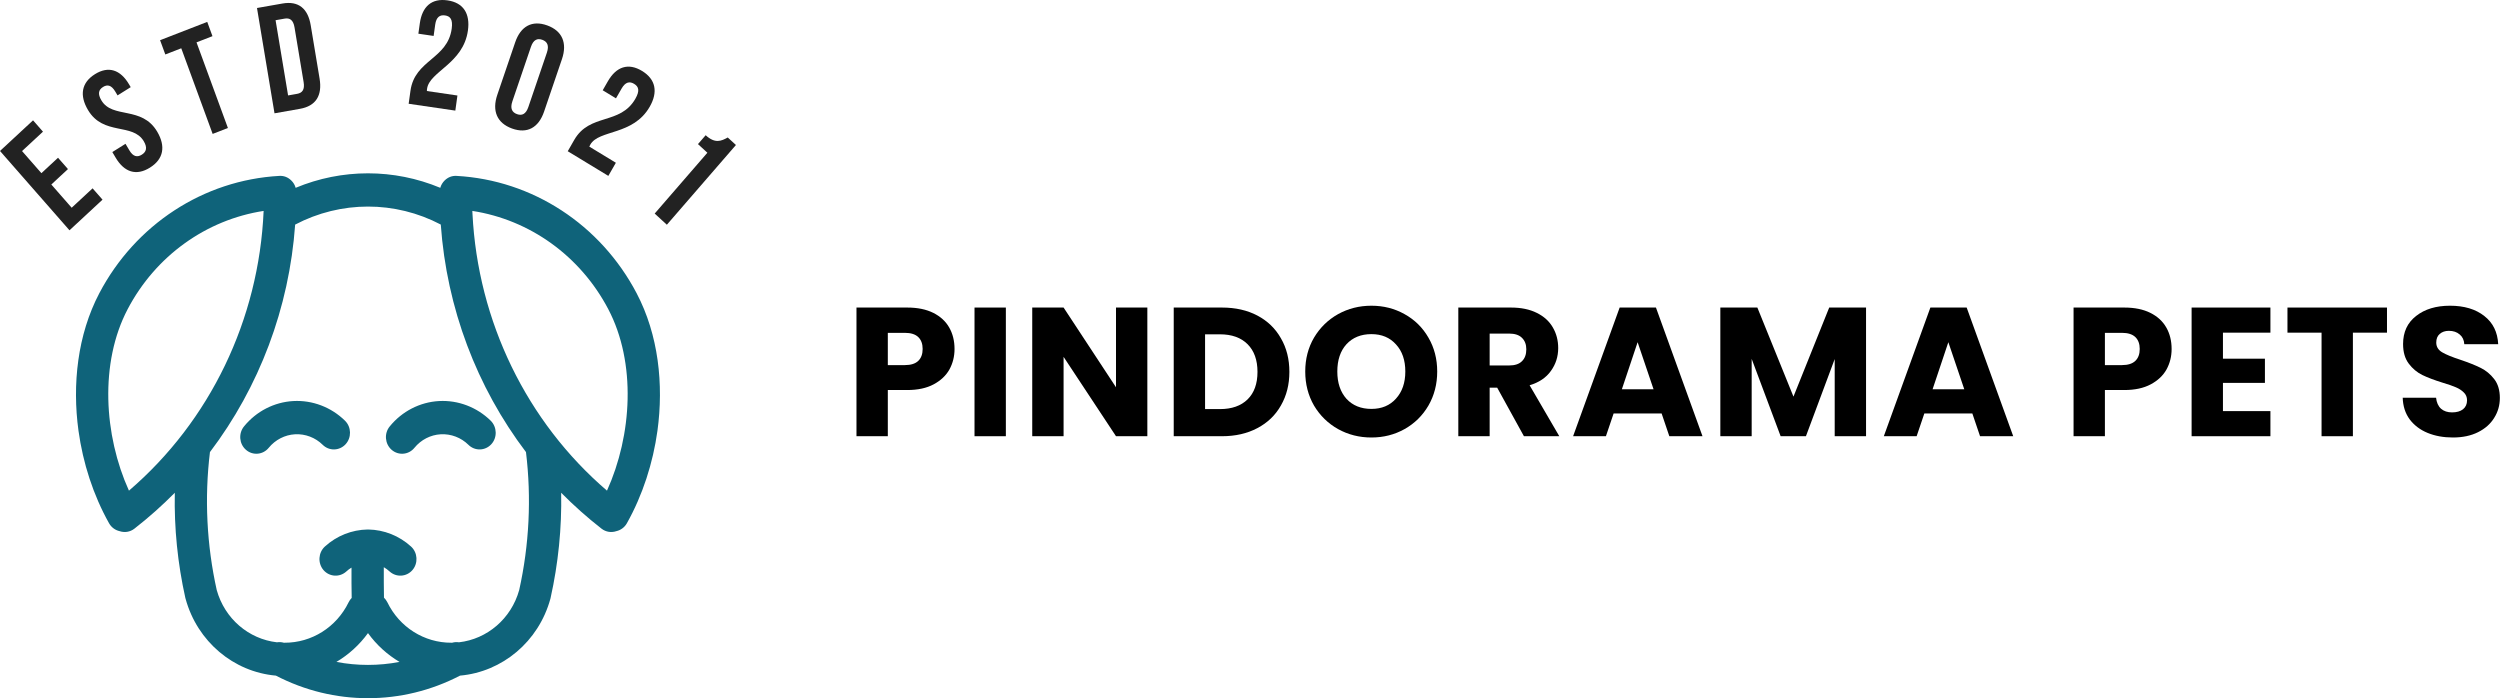 <svg width="2728" height="762" viewBox="0 0 2728 762" fill="none" xmlns="http://www.w3.org/2000/svg">
<path fill-rule="evenodd" clip-rule="evenodd" d="M322.607 204.95C373.187 183.856 429.86 183.856 480.441 204.95C481.269 201.887 482.926 199.174 485.266 196.864C488.92 193.348 493.305 191.641 498.324 191.943C580.97 196.512 655.33 245.026 694.703 320.006C718.532 365.356 724.33 419.443 717.412 470.016C712.538 505.221 701.33 540.225 684.032 571.01C681.449 575.58 677.21 578.543 672.531 579.598C667.219 581.406 661.178 580.602 656.402 576.886C640.809 564.732 626.093 551.625 612.352 537.714C613.082 576.234 609.183 614.854 600.802 652.469C600.704 652.82 600.607 653.172 600.559 653.474C587.743 700.128 548.175 733.123 501.979 737.242C438.826 770.087 364.221 770.087 301.068 737.242C254.874 733.174 215.354 700.128 202.538 653.474C202.44 653.172 202.343 652.82 202.246 652.469C193.864 614.854 189.966 576.234 190.745 537.714C176.955 551.625 162.288 564.732 146.645 576.886C141.87 580.602 135.828 581.406 130.517 579.598C125.838 578.543 121.598 575.58 119.016 571.01C101.717 540.225 90.509 505.221 85.636 470.016C78.717 419.443 84.564 365.356 108.345 320.006C147.718 245.026 222.127 196.512 304.724 191.943C309.742 191.641 314.128 193.348 317.783 196.864C320.171 199.174 321.779 201.887 322.607 204.95ZM515.526 232.622C515.526 232.872 515.575 233.123 515.575 233.375C521.471 350.64 574.684 460.223 662.347 535.404C689.733 474.888 694.509 395.94 663.712 337.282C633.207 279.227 578.045 239.803 515.428 230.16C515.428 231.015 515.477 231.818 515.526 232.622ZM480.977 245.026C431.079 218.861 371.97 218.861 322.072 245.077C315.59 336.077 282.892 422.357 229.095 493.318C223.005 543.489 225.538 594.614 236.502 643.882C245.224 675.169 271.441 697.366 302.238 700.882C304.674 700.48 307.208 700.631 309.694 701.334C309.986 701.334 310.279 701.334 310.571 701.334C340.052 701.435 367.146 684.459 380.399 657.24C381.277 655.431 382.397 653.825 383.763 652.469C383.567 641.42 383.47 630.372 383.567 619.373C381.521 620.579 379.621 621.985 377.866 623.642C370.557 630.221 359.397 629.518 352.966 622.035C346.581 614.502 347.264 603.001 354.525 596.373C367.438 584.62 383.957 578.091 401.158 577.79C401.354 577.79 401.548 577.79 401.695 577.79C401.793 577.79 401.84 577.79 401.889 577.79C419.091 578.091 435.61 584.62 448.523 596.373C455.783 603.001 456.515 614.502 450.082 622.035C443.65 629.518 432.492 630.221 425.182 623.642C423.233 621.834 421.089 620.227 418.799 618.921C418.75 630.02 418.799 641.119 418.993 652.168C420.455 653.624 421.722 655.282 422.697 657.24C435.902 684.459 462.996 701.435 492.477 701.334C492.77 701.334 493.062 701.334 493.403 701.334C495.84 700.631 498.373 700.48 500.81 700.882C531.607 697.366 557.824 675.169 566.546 643.882C577.51 594.614 580.044 543.489 573.952 493.318C520.155 422.357 487.458 336.077 480.977 245.026ZM367.097 722.276C389.853 726.645 413.195 726.645 435.951 722.276C422.648 714.391 410.855 703.744 401.548 690.838C392.192 703.744 380.399 714.391 367.097 722.276ZM287.668 230.16C225.003 239.803 169.84 279.227 139.336 337.282C108.539 395.94 113.315 474.888 140.701 535.404C229.192 459.519 282.552 348.682 287.668 230.16ZM425.28 465.295C438.729 448.772 458.22 438.779 479.077 437.623C499.883 436.468 520.448 444.303 535.505 459.118C542.473 466.048 542.766 477.599 536.041 484.831C529.317 492.063 518.157 492.314 511.141 485.384C503.1 477.449 492.087 473.28 480.977 473.883C469.817 474.485 459.439 479.859 452.226 488.648C445.989 496.332 434.831 497.336 427.375 490.858C419.969 484.429 418.993 472.929 425.28 465.295ZM266.276 465.295C279.725 448.772 299.217 438.779 320.074 437.623C340.88 436.468 361.445 444.303 376.501 459.118C383.518 466.048 383.763 477.599 377.038 484.831C370.314 492.063 359.154 492.314 352.138 485.384C344.097 477.449 333.084 473.28 321.974 473.883C310.864 474.485 300.435 479.859 293.223 488.648C286.986 496.332 275.827 497.336 268.42 490.858C260.964 484.429 260.039 472.929 266.276 465.295Z" fill="#0F637A"/>
<path d="M63.321 172.135L74.153 184.5L56.004 201.33L78.211 226.68L101.039 205.506L111.87 217.871L75.821 251.303L0 164.739L36.059 131.307L46.891 143.671L24.052 164.845L45.173 188.96L63.321 172.135Z" fill="#222222"/>
<path d="M103.596 80.953C118.387 71.697 131.371 76.041 140.78 91.972L142.637 95.101L128.261 104.098L125.822 99.973C121.616 92.861 117.252 91.89 112.413 94.918C107.575 97.946 106.41 102.381 110.616 109.493C122.721 129.976 154.712 115.213 171.528 143.661C180.948 159.592 178.587 173.542 163.658 182.885C148.729 192.232 135.606 187.97 126.188 172.039L122.573 165.922L136.95 156.925L141.156 164.037C145.363 171.15 149.914 171.805 154.752 168.777C159.59 165.749 161.121 161.284 156.915 154.172C144.799 133.689 112.818 148.452 95.993 120.003C86.583 104.072 88.805 90.209 103.596 80.953Z" fill="#222222"/>
<path d="M226.14 23.894L231.846 39.464L214.439 46.221L248.691 139.663L232.044 146.125L197.792 52.682L180.394 59.439L174.677 43.863L226.14 23.894Z" fill="#222222"/>
<path d="M308.181 3.848C325.727 0.754 336.016 9.248 339.066 27.638L348.733 85.744C351.793 104.128 344.843 115.66 327.297 118.749L299.541 123.641L280.426 8.735L308.181 3.848ZM314.362 104.133L324.246 102.391C329.834 101.41 332.688 97.865 331.325 89.655L321.382 29.903C320.02 21.699 316.179 19.332 310.59 20.317L300.707 22.06L314.362 104.133Z" fill="#222222"/>
<path d="M485.603 16.822C479.995 15.999 476.035 18.61 474.9 26.85L473.182 39.21L456.525 36.767L458.085 25.56C460.643 7.104 471.069 -2.126 488.368 0.414C505.657 2.949 513.161 14.811 510.604 33.266C505.588 69.518 468.64 77.89 466.014 96.838C465.905 97.661 465.786 98.484 465.836 99.333L499.14 104.22L496.859 120.699L445.93 113.227L447.895 99.053C452.605 65.108 488.289 64.631 492.9 31.341C494.341 20.963 491.201 17.64 485.603 16.822Z" fill="#222222"/>
<path d="M597.098 27.719C613.596 33.668 619.185 46.978 613.183 64.58L593.701 121.787C587.698 139.389 575.267 146.201 558.768 140.253C542.279 134.299 536.69 120.994 542.683 103.392L562.174 46.18C568.167 28.578 580.608 21.77 597.098 27.719ZM564.119 124.535C569.471 126.46 573.845 124.687 576.521 116.828L596.762 57.422C599.438 49.563 597.088 45.367 591.746 43.437C586.404 41.511 582.02 43.284 579.345 51.143L559.114 110.549C556.437 118.408 558.777 122.604 564.119 124.535Z" fill="#222222"/>
<path d="M691.946 91.489C687.068 88.527 682.437 89.391 678.33 96.559L672.159 107.308L657.674 98.51L663.263 88.761C672.474 72.703 685.538 68.268 700.585 77.407C715.633 86.546 718.17 100.46 708.958 116.513C690.869 148.051 653.615 141.274 644.157 157.764C643.751 158.48 643.337 159.196 643.06 159.999L672.04 177.596L663.816 191.932L619.521 165.023L626.591 152.694C643.525 123.163 676.69 136.737 693.308 107.781C698.482 98.748 696.823 94.451 691.946 91.489Z" fill="#222222"/>
<path d="M794.12 150.022L803.055 158.221L727.678 245.232L714.389 233.045L771.893 166.669L761.625 157.245L770.027 147.553C780.296 156.971 787 153.979 794.12 150.022Z" fill="#222222"/>
<path d="M1041.59 380.8C1041.59 388.933 1039.72 396.4 1035.99 403.2C1032.25 409.867 1026.52 415.267 1018.79 419.4C1011.05 423.533 1001.45 425.6 989.986 425.6H968.786V476H934.586V335.6H989.986C1001.19 335.6 1010.65 337.533 1018.39 341.4C1026.12 345.267 1031.92 350.6 1035.79 357.4C1039.65 364.2 1041.59 372 1041.59 380.8ZM987.386 398.4C993.92 398.4 998.786 396.867 1001.99 393.8C1005.19 390.733 1006.79 386.4 1006.79 380.8C1006.79 375.2 1005.19 370.867 1001.99 367.8C998.786 364.733 993.92 363.2 987.386 363.2H968.786V398.4H987.386Z" fill="black"/>
<path d="M1097.59 335.6V476H1063.39V335.6H1097.59Z" fill="black"/>
<path d="M1251.98 476H1217.78L1160.58 389.4V476H1126.38V335.6H1160.58L1217.78 422.6V335.6H1251.98V476Z" fill="black"/>
<path d="M1333.37 335.6C1348.17 335.6 1361.1 338.533 1372.17 344.4C1383.23 350.267 1391.77 358.533 1397.77 369.2C1403.9 379.733 1406.97 391.933 1406.97 405.8C1406.97 419.533 1403.9 431.733 1397.77 442.4C1391.77 453.067 1383.17 461.333 1371.97 467.2C1360.9 473.067 1348.03 476 1333.37 476H1280.77V335.6H1333.37ZM1331.17 446.4C1344.1 446.4 1354.17 442.867 1361.37 435.8C1368.57 428.733 1372.17 418.733 1372.17 405.8C1372.17 392.867 1368.57 382.8 1361.37 375.6C1354.17 368.4 1344.1 364.8 1331.17 364.8H1314.97V446.4H1331.17Z" fill="black"/>
<path d="M1496.48 477.4C1483.28 477.4 1471.15 474.333 1460.08 468.2C1449.15 462.067 1440.41 453.533 1433.88 442.6C1427.48 431.533 1424.28 419.133 1424.28 405.4C1424.28 391.667 1427.48 379.333 1433.88 368.4C1440.41 357.467 1449.15 348.933 1460.08 342.8C1471.15 336.667 1483.28 333.6 1496.48 333.6C1509.68 333.6 1521.75 336.667 1532.68 342.8C1543.75 348.933 1552.41 357.467 1558.68 368.4C1565.08 379.333 1568.28 391.667 1568.28 405.4C1568.28 419.133 1565.08 431.533 1558.68 442.6C1552.28 453.533 1543.61 462.067 1532.68 468.2C1521.75 474.333 1509.68 477.4 1496.48 477.4ZM1496.48 446.2C1507.68 446.2 1516.61 442.467 1523.28 435C1530.08 427.533 1533.48 417.667 1533.48 405.4C1533.48 393 1530.08 383.133 1523.28 375.8C1516.61 368.333 1507.68 364.6 1496.48 364.6C1485.15 364.6 1476.08 368.267 1469.28 375.6C1462.61 382.933 1459.28 392.867 1459.28 405.4C1459.28 417.8 1462.61 427.733 1469.28 435.2C1476.08 442.533 1485.15 446.2 1496.48 446.2Z" fill="black"/>
<path d="M1662.91 476L1633.71 423H1625.51V476H1591.31V335.6H1648.71C1659.77 335.6 1669.17 337.533 1676.91 341.4C1684.77 345.267 1690.64 350.6 1694.51 357.4C1698.37 364.067 1700.31 371.533 1700.31 379.8C1700.31 389.133 1697.64 397.467 1692.31 404.8C1687.11 412.133 1679.37 417.333 1669.11 420.4L1701.51 476H1662.91ZM1625.51 398.8H1646.71C1652.97 398.8 1657.64 397.267 1660.71 394.2C1663.91 391.133 1665.51 386.8 1665.51 381.2C1665.51 375.867 1663.91 371.667 1660.71 368.6C1657.64 365.533 1652.97 364 1646.71 364H1625.51V398.8Z" fill="black"/>
<path d="M1813.17 451.2H1760.77L1752.37 476H1716.57L1767.37 335.6H1806.97L1857.77 476H1821.57L1813.17 451.2ZM1804.37 424.8L1786.97 373.4L1769.77 424.8H1804.37Z" fill="black"/>
<path d="M2036.23 335.6V476H2002.03V391.8L1970.63 476H1943.03L1911.43 391.6V476H1877.23V335.6H1917.63L1957.03 432.8L1996.03 335.6H2036.23Z" fill="black"/>
<path d="M2152.23 451.2H2099.83L2091.43 476H2055.63L2106.43 335.6H2146.03L2196.83 476H2160.63L2152.23 451.2ZM2143.43 424.8L2126.03 373.4L2108.83 424.8H2143.43Z" fill="black"/>
<path d="M2369.67 380.8C2369.67 388.933 2367.81 396.4 2364.07 403.2C2360.34 409.867 2354.61 415.267 2346.87 419.4C2339.14 423.533 2329.54 425.6 2318.07 425.6H2296.87V476H2262.67V335.6H2318.07C2329.27 335.6 2338.74 337.533 2346.47 341.4C2354.21 345.267 2360.01 350.6 2363.87 357.4C2367.74 364.2 2369.67 372 2369.67 380.8ZM2315.47 398.4C2322.01 398.4 2326.87 396.867 2330.07 393.8C2333.27 390.733 2334.87 386.4 2334.87 380.8C2334.87 375.2 2333.27 370.867 2330.07 367.8C2326.87 364.733 2322.01 363.2 2315.47 363.2H2296.87V398.4H2315.47Z" fill="black"/>
<path d="M2425.68 363V391.4H2471.48V417.8H2425.68V448.6H2477.48V476H2391.48V335.6H2477.48V363H2425.68Z" fill="black"/>
<path d="M2604.68 335.6V363H2567.48V476H2533.28V363H2496.08V335.6H2604.68Z" fill="black"/>
<path d="M2676.64 477.4C2666.38 477.4 2657.18 475.733 2649.04 472.4C2640.91 469.067 2634.38 464.133 2629.44 457.6C2624.64 451.067 2622.11 443.2 2621.84 434H2658.24C2658.78 439.2 2660.58 443.2 2663.64 446C2666.71 448.667 2670.71 450 2675.64 450C2680.71 450 2684.71 448.867 2687.64 446.6C2690.58 444.2 2692.04 440.933 2692.04 436.8C2692.04 433.333 2690.84 430.467 2688.44 428.2C2686.18 425.933 2683.31 424.067 2679.84 422.6C2676.51 421.133 2671.71 419.467 2665.44 417.6C2656.38 414.8 2648.98 412 2643.24 409.2C2637.51 406.4 2632.58 402.267 2628.44 396.8C2624.31 391.333 2622.24 384.2 2622.24 375.4C2622.24 362.333 2626.98 352.133 2636.44 344.8C2645.91 337.333 2658.24 333.6 2673.44 333.6C2688.91 333.6 2701.38 337.333 2710.84 344.8C2720.31 352.133 2725.38 362.4 2726.04 375.6H2689.04C2688.78 371.067 2687.11 367.533 2684.04 365C2680.98 362.333 2677.04 361 2672.24 361C2668.11 361 2664.78 362.133 2662.24 364.4C2659.71 366.533 2658.44 369.667 2658.44 373.8C2658.44 378.333 2660.58 381.867 2664.84 384.4C2669.11 386.933 2675.78 389.667 2684.84 392.6C2693.91 395.667 2701.24 398.6 2706.84 401.4C2712.58 404.2 2717.51 408.267 2721.64 413.6C2725.78 418.933 2727.84 425.8 2727.84 434.2C2727.84 442.2 2725.78 449.467 2721.64 456C2717.64 462.533 2711.78 467.733 2704.04 471.6C2696.31 475.467 2687.18 477.4 2676.64 477.4Z" fill="black"/>
</svg>
